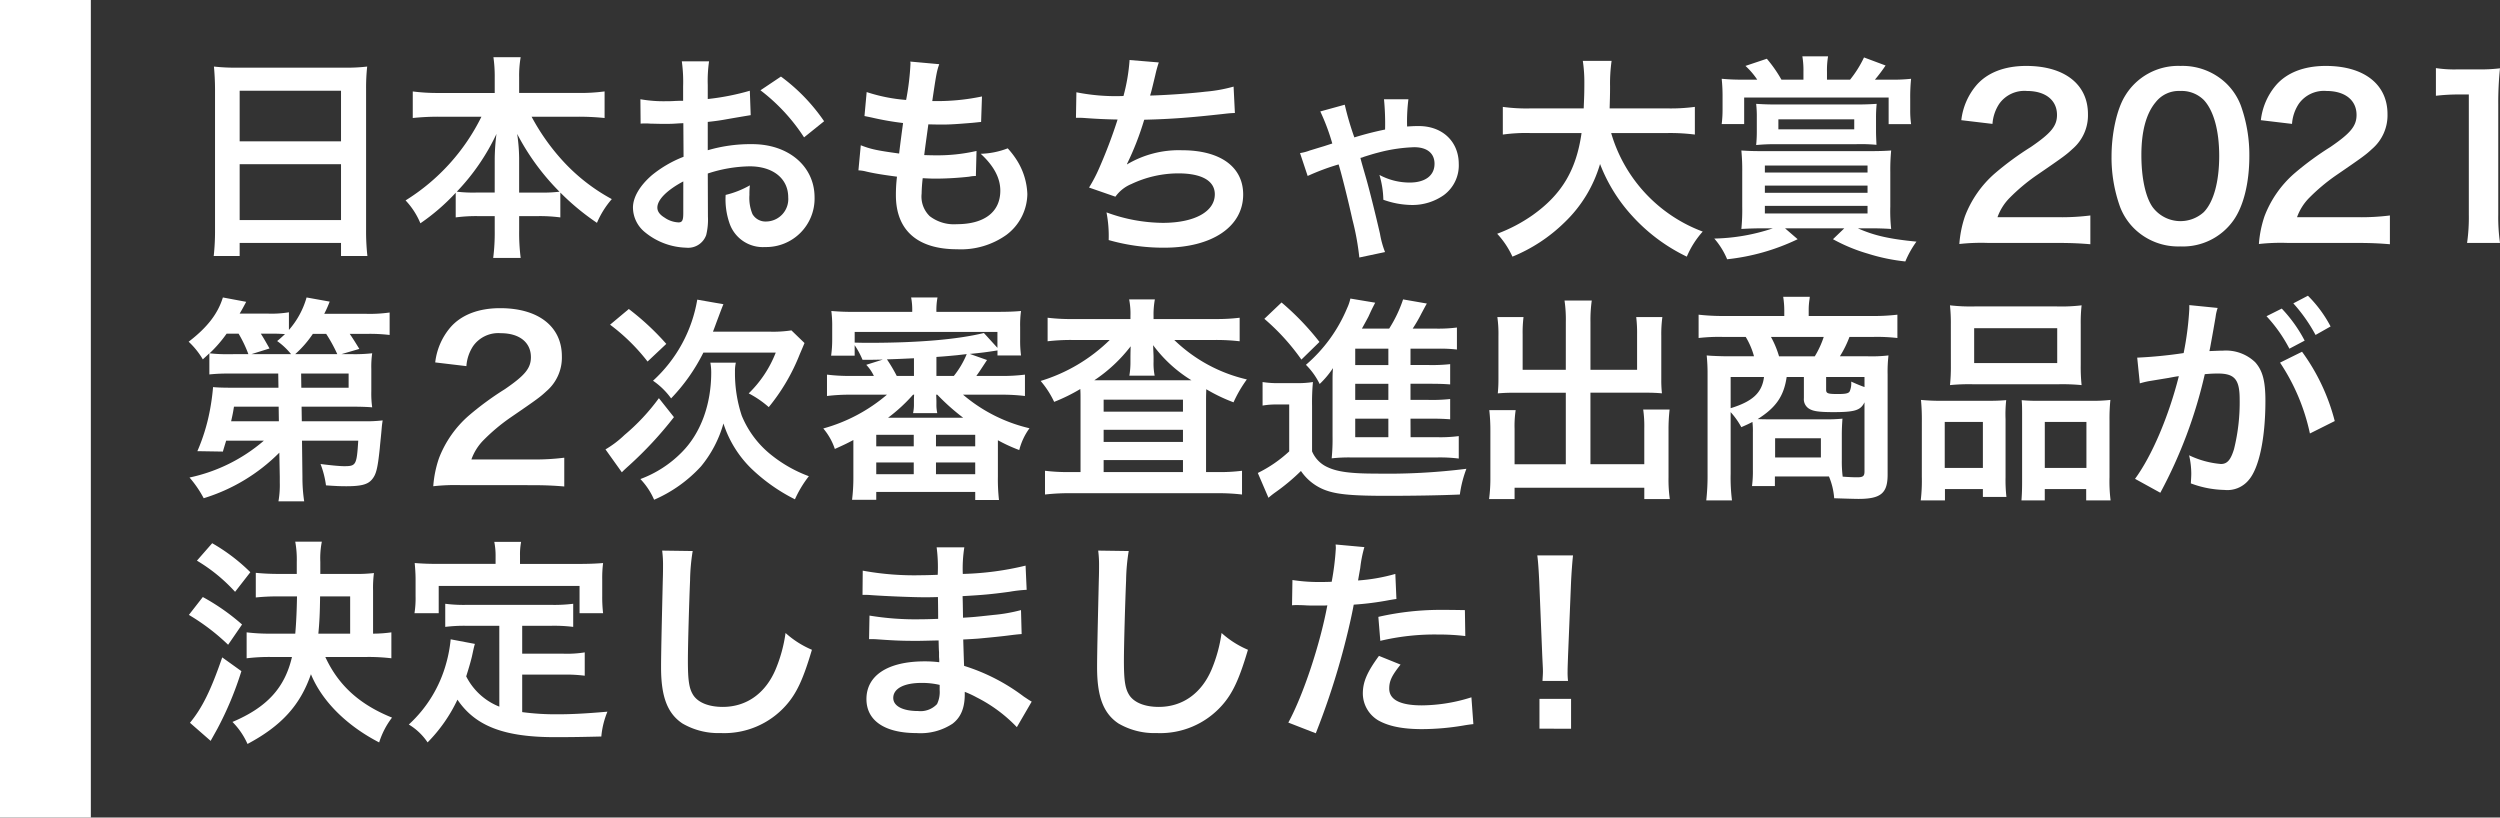 <svg xmlns="http://www.w3.org/2000/svg" width="412.821" height="135" viewBox="0 0 412.821 135">
  <rect x="0" y="0" width="412.821" height="135" fill="#333333" stroke="none"/>
  <defs>
    <style>
      .cls-1 {
        fill: #fff;
      }
    </style>
  </defs>
  <g id="レイヤー_2" data-name="レイヤー 2">
    <g id="object">
      <g>
        <g>
          <path class="cls-1" d="M35.507,14.843c0-1.4-.072-2.664-.18-3.852a31.584,31.584,0,0,0,4,.18H56.744a28.8,28.8,0,0,0,3.888-.18,32.528,32.528,0,0,0-.18,3.672V37.916a36.679,36.679,0,0,0,.215,4.355H56.312v-2.16H39.574v2.16H35.291a37.742,37.742,0,0,0,.216-4.355Zm4.067,8.5H56.312V14.986H39.574Zm0,12.994H56.312V27.117H39.574Z"/>
          <path class="cls-1" d="M72.443,19.271a41.112,41.112,0,0,0-4.284.215V15.1a31.347,31.347,0,0,0,4.284.252h9.25V12.791a22.4,22.4,0,0,0-.215-3.348h4.5a17.973,17.973,0,0,0-.252,3.312v2.592H95.48a29.683,29.683,0,0,0,4.355-.252v4.391a42.52,42.52,0,0,0-4.355-.215h-7.7a35.705,35.705,0,0,0,5.4,7.558,30.839,30.839,0,0,0,7.847,6.048A14.684,14.684,0,0,0,98.575,36.8a40.178,40.178,0,0,1-6.047-5v4.1a26.129,26.129,0,0,0-3.6-.215h-3.2v2.447a32.54,32.54,0,0,0,.252,4.464H81.441a33.086,33.086,0,0,0,.252-4.464V35.685H78.85a25.77,25.77,0,0,0-3.6.215V31.833a34.408,34.408,0,0,1-5.831,5.039,12.4,12.4,0,0,0-2.448-3.779A33.854,33.854,0,0,0,79.5,19.271Zm9.25,6.875a35.467,35.467,0,0,1,.288-4.032,35.664,35.664,0,0,1-6.551,9.538,22.6,22.6,0,0,0,3.2.145h3.059ZM89.217,31.8a22.31,22.31,0,0,0,3.167-.145A38.977,38.977,0,0,1,85.4,22.114a29.078,29.078,0,0,1,.324,4V31.8Z"/>
          <path class="cls-1" d="M116.9,35.756a10.707,10.707,0,0,1-.288,3.059A3.163,3.163,0,0,1,113.3,40.9a11.21,11.21,0,0,1-6.8-2.555,5.288,5.288,0,0,1-1.98-4.068c0-1.691,1.116-3.6,3.1-5.327a19.242,19.242,0,0,1,5.255-3.059l-.036-5.543c-.288,0-.288,0-1.476.071-.54.036-1.044.036-1.943.036-.54,0-1.548-.036-1.98-.036-.468-.036-.792-.036-.9-.036a6.749,6.749,0,0,0-.756.036l-.036-4.031a22.157,22.157,0,0,0,4.356.324c.359,0,.755,0,1.259-.036.864-.036,1.044-.036,1.44-.036V14.267a24.666,24.666,0,0,0-.216-4.14h4.5a22.1,22.1,0,0,0-.216,3.924v2.3a40.061,40.061,0,0,0,6.947-1.368l.144,4.033c-.648.107-1.332.215-3.816.647-1.187.216-1.908.324-3.275.468v4.679a24.983,24.983,0,0,1,7.342-1.007c6.012,0,10.295,3.672,10.295,8.783a8,8,0,0,1-8.17,8.207,5.812,5.812,0,0,1-5.9-4,12.024,12.024,0,0,1-.612-4.608,15.153,15.153,0,0,0,4-1.584,12.5,12.5,0,0,0-.072,1.584,6.934,6.934,0,0,0,.5,3.168,2.488,2.488,0,0,0,2.267,1.224,3.7,3.7,0,0,0,3.636-4c0-3.1-2.52-5.111-6.371-5.111a23.028,23.028,0,0,0-6.911,1.187Zm-4.068-5.8c-2.7,1.439-4.283,3.023-4.283,4.319,0,.613.36,1.153,1.188,1.657a4.33,4.33,0,0,0,2.3.792c.612,0,.792-.325.792-1.513Zm19.942-7.272a30.765,30.765,0,0,0-7.2-7.774l3.383-2.268a30.525,30.525,0,0,1,7.127,7.379Z"/>
          <path class="cls-1" d="M142.139,23.985c1.656.649,2.664.865,6.335,1.369.144-1.3.468-3.708.648-5.04a47.2,47.2,0,0,1-5.147-.9c-.5-.107-.684-.143-1.224-.252l.36-3.959a27.406,27.406,0,0,0,6.515,1.3,42.357,42.357,0,0,0,.72-5.976,1.5,1.5,0,0,0-.036-.36l4.787.433c-.4,1.115-.5,1.655-1.152,6.083a35.8,35.8,0,0,0,8.207-.756l-.144,4.211c-.467.036-.648.072-1.439.144-2.592.216-3.744.288-5.04.288-.36,0-.684,0-2.232-.036-.36,2.628-.467,3.348-.683,5.075,1.079.037,1.367.037,1.763.037a28.766,28.766,0,0,0,6.875-.72l-.107,4.139a4.627,4.627,0,0,0-1.08.108,52.428,52.428,0,0,1-5.4.324c-.577,0-.9,0-2.3-.072a25.53,25.53,0,0,0-.18,2.556,4.5,4.5,0,0,0,1.332,3.708,6.552,6.552,0,0,0,4.463,1.331c4.571,0,7.2-2.016,7.2-5.543,0-2.088-1.08-4.1-3.239-6.083a13.3,13.3,0,0,0,4.463-.9,13.835,13.835,0,0,1,1.692,2.268,11.2,11.2,0,0,1,1.548,5.292,8.565,8.565,0,0,1-3.456,6.731,12.937,12.937,0,0,1-8.135,2.375c-6.551,0-10.115-3.132-10.115-8.926a24.587,24.587,0,0,1,.18-3.06c-2.159-.288-3.563-.5-5-.828a6.1,6.1,0,0,0-1.368-.216Z"/>
          <path class="cls-1" d="M177.743,15.238a33.04,33.04,0,0,0,7.775.613,30.886,30.886,0,0,0,1.008-5.94l4.823.4a19.962,19.962,0,0,0-.576,2.088c-.648,2.7-.648,2.7-.863,3.382,2.735-.071,6.8-.359,9.178-.647A24.559,24.559,0,0,0,203.7,14.3l.216,4.355c-.828.036-1.152.072-2.088.18-5.22.576-8.387.828-12.887.936a47.759,47.759,0,0,1-2.843,7.307v.072a16.74,16.74,0,0,1,9.071-2.34c6.335,0,10.115,2.736,10.115,7.308,0,5.327-5.148,8.782-13.031,8.782a32.88,32.88,0,0,1-9.179-1.259,20.49,20.49,0,0,0-.36-4.572A27.367,27.367,0,0,0,192,36.8c5.22,0,8.6-1.836,8.6-4.715,0-2.232-2.16-3.456-6.047-3.456a18.2,18.2,0,0,0-7.739,1.764,6.111,6.111,0,0,0-2.628,2.087l-4.355-1.511a24.27,24.27,0,0,0,1.691-3.24,81.506,81.506,0,0,0,3.024-7.991c-1.908-.036-3.527-.108-5.435-.252-.5-.036-.864-.036-1.152-.036h-.288Z"/>
          <path class="cls-1" d="M222.058,17.29a48.2,48.2,0,0,0,1.584,5.4,52.037,52.037,0,0,1,5.075-1.3,41.941,41.941,0,0,0-.18-5h4.032a29.043,29.043,0,0,0-.216,4.5c1.116-.072,1.332-.072,1.943-.072,3.888,0,6.588,2.556,6.588,6.263a6.092,6.092,0,0,1-2.484,5.148,9.012,9.012,0,0,1-5.255,1.62,14.277,14.277,0,0,1-4.716-.865,15.207,15.207,0,0,0-.648-4.1,10.5,10.5,0,0,0,5,1.26c2.555,0,4.1-1.152,4.1-3.1,0-1.728-1.224-2.735-3.347-2.735a26.071,26.071,0,0,0-5.724.828c-.828.216-.863.216-2.591.756a2.212,2.212,0,0,1-.576.179c.18.72.18.72,1.008,3.6.575,2.052,1.548,5.975,2.231,8.963a14.888,14.888,0,0,0,.828,2.987l-4.247.9a42.878,42.878,0,0,0-1.152-6.3c-.612-2.809-1.8-7.6-2.268-9.072a38.088,38.088,0,0,0-5.111,1.908l-1.26-3.78a7.767,7.767,0,0,0,1.62-.431c.144-.037.935-.288,2.015-.613.252-.071.252-.071,1.692-.54a35,35,0,0,0-1.98-5.291Z"/>
          <path class="cls-1" d="M266.049,21.97a24.75,24.75,0,0,0,15.118,16.27,14.808,14.808,0,0,0-2.627,4.139,29.232,29.232,0,0,1-8.892-6.587,27.019,27.019,0,0,1-5.435-8.711,21.76,21.76,0,0,1-5.867,9.648,26.676,26.676,0,0,1-8.6,5.65,14.143,14.143,0,0,0-2.52-3.779,25.838,25.838,0,0,0,5.832-3.06c4.823-3.419,7.235-7.451,8.1-13.57h-8.5a27.358,27.358,0,0,0-4.5.252V17.65a28.452,28.452,0,0,0,4.536.252h8.819c.071-1.8.108-2.376.108-4.247a24.039,24.039,0,0,0-.252-3.6h4.751a26.792,26.792,0,0,0-.252,4.211c0,1.476-.036,2.3-.072,3.635h9.539a29.963,29.963,0,0,0,4.535-.252v4.572a32.022,32.022,0,0,0-4.5-.252Z"/>
          <path class="cls-1" d="M291.4,37.7c-1.584,0-2.592.036-3.852.108a32.285,32.285,0,0,0,.144-3.707V28.413a33.575,33.575,0,0,0-.144-3.563c1.08.072,1.764.108,4,.108h16.738c2.052,0,2.952-.036,4-.108a33,33,0,0,0-.143,3.563V34.1a27.294,27.294,0,0,0,.143,3.707c-1.115-.072-2.159-.108-3.527-.108h-1.98c2.664,1.188,5.184,1.764,9.683,2.2a16,16,0,0,0-1.836,3.275,31.423,31.423,0,0,1-6.227-1.3,28.006,28.006,0,0,1-5.723-2.375l1.872-1.8h-9.791l2.088,1.8A35.532,35.532,0,0,1,285.2,42.812a12.476,12.476,0,0,0-2.123-3.42,32.2,32.2,0,0,0,9.682-1.692ZM297.8,11.855a13.987,13.987,0,0,0-.18-2.555h4.247a13.749,13.749,0,0,0-.18,2.555v1.3H305.5a18.049,18.049,0,0,0,2.3-3.672l3.564,1.333a25.415,25.415,0,0,1-1.764,2.339h2.484a28.9,28.9,0,0,0,3.491-.144,30.049,30.049,0,0,0-.144,3.275v1.872a16.007,16.007,0,0,0,.144,2.34h-3.707V16.1H288.011v4.391H284.3a19.344,19.344,0,0,0,.144-2.447V16.066a27.69,27.69,0,0,0-.144-3.059,34.053,34.053,0,0,0,3.672.144h2.195a12.329,12.329,0,0,0-1.943-2.268L291.754,9.7a21.794,21.794,0,0,1,2.412,3.456H297.8Zm11.986,9.719c0,.864.036,1.44.072,2.34a27.439,27.439,0,0,0-3.276-.108H293.266c-1.188,0-2.088.036-3.275.143a21.774,21.774,0,0,0,.108-2.3V19.414a18.039,18.039,0,0,0-.108-2.268c1.115.073,2.051.109,3.491.109H306.4c1.4,0,2.448-.036,3.492-.109a22.525,22.525,0,0,0-.108,2.3ZM291.43,28.485h16.954V27.333H291.43Zm0,3.348h16.954V30.645H291.43Zm0,3.419h16.954v-1.26H291.43Zm2.232-15.55v1.656h12.526V19.7Z"/>
          <path class="cls-1" d="M328.187,40.111a32.964,32.964,0,0,0-4.644.181,18.376,18.376,0,0,1,.936-4.607,17.767,17.767,0,0,1,4.932-7.056,49.677,49.677,0,0,1,5.939-4.356c3.312-2.267,4.319-3.455,4.319-5.291,0-2.448-1.907-3.96-4.967-3.96a5.089,5.089,0,0,0-4.572,2.124,6.861,6.861,0,0,0-1.115,3.312l-5.148-.612a10.8,10.8,0,0,1,2.484-5.759c1.8-2.088,4.644-3.2,8.243-3.2,6.3,0,10.187,3.024,10.187,7.955a7.309,7.309,0,0,1-2.556,5.76c-1.008.935-1.368,1.223-6.047,4.427a31.346,31.346,0,0,0-4.283,3.6,8.642,8.642,0,0,0-2.052,3.239h10.078a37.825,37.825,0,0,0,5.256-.288v4.751c-1.692-.143-3.132-.216-5.436-.216Z"/>
          <path class="cls-1" d="M352.451,37.771a10.07,10.07,0,0,1-2.376-3.634,24.093,24.093,0,0,1-1.4-8.28c0-3.815.864-7.775,2.2-9.97a10.235,10.235,0,0,1,9.179-5,10.46,10.46,0,0,1,7.6,2.916,10.086,10.086,0,0,1,2.376,3.636,24.2,24.2,0,0,1,1.4,8.35c0,4.428-.971,8.316-2.663,10.655a10.218,10.218,0,0,1-8.747,4.248A10.364,10.364,0,0,1,352.451,37.771ZM363.933,35c1.62-1.691,2.52-5.039,2.52-9.251,0-4.175-.9-7.45-2.52-9.215a5.206,5.206,0,0,0-3.923-1.512,4.841,4.841,0,0,0-4.031,1.836c-1.584,1.872-2.376,4.824-2.376,8.747,0,3.78.684,6.912,1.835,8.568a5.728,5.728,0,0,0,8.5.827Z"/>
          <path class="cls-1" d="M377.65,40.111a32.947,32.947,0,0,0-4.643.181,18.376,18.376,0,0,1,.936-4.607,17.765,17.765,0,0,1,4.931-7.056,49.856,49.856,0,0,1,5.939-4.356c3.312-2.267,4.32-3.455,4.32-5.291,0-2.448-1.908-3.96-4.967-3.96a5.089,5.089,0,0,0-4.572,2.124,6.85,6.85,0,0,0-1.116,3.312l-5.147-.612a10.791,10.791,0,0,1,2.483-5.759c1.8-2.088,4.644-3.2,8.243-3.2,6.3,0,10.187,3.024,10.187,7.955a7.309,7.309,0,0,1-2.556,5.76c-1.007.935-1.367,1.223-6.047,4.427a31.407,31.407,0,0,0-4.283,3.6,8.667,8.667,0,0,0-2.052,3.239h10.079a37.819,37.819,0,0,0,5.255-.288v4.751c-1.692-.143-3.132-.216-5.435-.216Z"/>
          <path class="cls-1" d="M407.385,40.111a29.733,29.733,0,0,0,.288-4.678V15.6h-1.727a32.238,32.238,0,0,0-3.708.215V11.243a20.006,20.006,0,0,0,3.6.216h3.311a26.181,26.181,0,0,0,3.672-.18,54.244,54.244,0,0,0-.288,5.94V35.433a30.15,30.15,0,0,0,.288,4.678Z"/>
          <path class="cls-1" d="M46.125,74.748a29.98,29.98,0,0,1-12.49,7.523,18.036,18.036,0,0,0-2.34-3.419A27.569,27.569,0,0,0,43.57,72.769H37.343c-.18.612-.288.935-.54,1.8L32.591,74.5a31.432,31.432,0,0,0,2.052-6.659,37.254,37.254,0,0,0,.54-3.923c.648.071,1.656.107,3.42.107h7.378l-.036-2.339H37.882a28.669,28.669,0,0,0-3.311.144V58.334c-.4.4-.576.54-1.08,1.008a12.974,12.974,0,0,0-2.34-2.915c3.06-2.34,4.824-4.608,5.652-7.308l3.851.721c-.5.935-.648,1.223-1.08,1.943h4.608a17.365,17.365,0,0,0,3.527-.216v2.915a13.888,13.888,0,0,0,2.916-5.363l3.815.685a18.107,18.107,0,0,1-.9,2.015H60.38a23.423,23.423,0,0,0,3.959-.215v3.707a28.187,28.187,0,0,0-3.779-.18H57.752c.684,1.008,1.008,1.548,1.584,2.483l-2.952.865h1.728a25.164,25.164,0,0,0,3.347-.145,15.784,15.784,0,0,0-.144,2.592v3.708a16.574,16.574,0,0,0,.144,2.628c-.9-.073-1.907-.109-3.347-.109H49.8l.036,2.412H60.092a24.05,24.05,0,0,0,3.095-.144c-.072.5-.107.72-.144,1.116-.107,1.367-.251,2.52-.324,3.419-.36,3.492-.612,4.428-1.331,5.256-.684.792-1.764,1.08-4.212,1.08-1.08,0-1.8-.036-3.347-.145a15.41,15.41,0,0,0-.9-3.527c1.367.18,3.095.36,3.887.36,1.98,0,2.088-.18,2.34-4.211H49.869l.072,6.011a26.133,26.133,0,0,0,.288,4H45.981A15.534,15.534,0,0,0,46.2,79.68v-.936ZM41.014,58.479A20.527,20.527,0,0,0,39.4,55.1h-1.98a21.514,21.514,0,0,1-2.808,3.239,23.948,23.948,0,0,0,3.275.145Zm5,8.674h-7.38c-.143.9-.18,1.117-.468,2.412h7.884Zm2.051-8.674a11.306,11.306,0,0,0-2.3-2.161c.611-.5.792-.683,1.3-1.151-.577-.036-1.26-.072-2.017-.072H43.066c.432.683.648,1.044,1.44,2.447l-2.988.937Zm7.631,0a24.738,24.738,0,0,0-1.835-3.348h-2.2a17.556,17.556,0,0,1-2.916,3.348Zm-5.939,5.542h7.811V61.682H49.725Z"/>
          <path class="cls-1" d="M76.187,80.111a32.964,32.964,0,0,0-4.644.181,18.376,18.376,0,0,1,.936-4.607,17.767,17.767,0,0,1,4.932-7.056,49.677,49.677,0,0,1,5.939-4.356c3.312-2.267,4.319-3.455,4.319-5.291,0-2.448-1.907-3.96-4.967-3.96a5.089,5.089,0,0,0-4.572,2.124,6.861,6.861,0,0,0-1.115,3.312l-5.148-.612a10.8,10.8,0,0,1,2.484-5.759c1.8-2.088,4.644-3.2,8.243-3.2,6.3,0,10.187,3.024,10.187,7.955a7.309,7.309,0,0,1-2.556,5.76c-1.008.935-1.368,1.223-6.047,4.427a31.346,31.346,0,0,0-4.283,3.6,8.642,8.642,0,0,0-2.052,3.239H87.921a37.825,37.825,0,0,0,5.256-.288v4.751c-1.692-.143-3.132-.216-5.436-.216Z"/>
          <path class="cls-1" d="M111.286,68.881a62.014,62.014,0,0,1-7.415,7.991c-.72.648-.864.792-1.188,1.116l-2.7-3.78a16.757,16.757,0,0,0,3.132-2.375,34.149,34.149,0,0,0,5.687-6.084Zm-7.451-17.854a42.881,42.881,0,0,1,6.191,5.759L106.931,59.7a32.045,32.045,0,0,0-6.192-6.083Zm17.674,8.855a6.543,6.543,0,0,0-.144,1.512,22.333,22.333,0,0,0,1.115,7.235,16.086,16.086,0,0,0,5.04,6.623,22.159,22.159,0,0,0,6.047,3.384,18.274,18.274,0,0,0-2.3,3.815,29.356,29.356,0,0,1-7.236-5.111,18.178,18.178,0,0,1-4.571-7.415,19.337,19.337,0,0,1-3.707,7.091,22.754,22.754,0,0,1-7.74,5.507,11.716,11.716,0,0,0-2.267-3.419,18.682,18.682,0,0,0,6.875-4.463c3.095-3.132,4.823-7.848,4.823-13.139a8.988,8.988,0,0,0-.144-1.62Zm5.687-5.111a20.03,20.03,0,0,0,3.491-.216l2.16,2.088c-.252.612-.36.864-.792,1.872a32.492,32.492,0,0,1-5.111,8.711,16.578,16.578,0,0,0-3.312-2.268,18.985,18.985,0,0,0,4.464-6.731h-11.95a30.411,30.411,0,0,1-5.328,7.558,12.106,12.106,0,0,0-2.987-2.915,23.359,23.359,0,0,0,7.307-13.391l4.319.756c-.288.684-.36.9-1.08,2.808-.216.576-.36,1.008-.648,1.728Z"/>
          <path class="cls-1" d="M140.483,65.174a30.774,30.774,0,0,0-3.924.216V61.862a30.171,30.171,0,0,0,3.924.216H144.3a6.8,6.8,0,0,0-1.259-1.836l2.735-.864c-1.836.036-1.836.036-3.347.036a13.4,13.4,0,0,0-1.3-2.411V58.73h-3.888a19.139,19.139,0,0,0,.18-2.7V54.015a18.779,18.779,0,0,0-.144-2.663,39.135,39.135,0,0,0,3.96.143h9.395a10.788,10.788,0,0,0-.18-2.376h4.355a11.6,11.6,0,0,0-.18,2.376H164.6c1.728,0,2.879-.036,4-.143a16.934,16.934,0,0,0-.144,2.663V56.03a18.8,18.8,0,0,0,.144,2.664h-3.887v-.828c-1.836.288-2.7.4-4.572.576l2.844,1.008c-1.224,1.872-1.3,1.98-1.764,2.628h4.068a29.6,29.6,0,0,0,3.959-.216V65.39a31.361,31.361,0,0,0-3.959-.216h-6.263A26.023,26.023,0,0,0,170,70.717a10.443,10.443,0,0,0-1.692,3.6,26.384,26.384,0,0,1-3.527-1.62v6.012a30.4,30.4,0,0,0,.18,3.852h-3.924V81.228H144.694v1.3H140.7a30.553,30.553,0,0,0,.216-3.851V72.66c-1.08.576-1.62.828-3.06,1.477a10.223,10.223,0,0,0-1.908-3.384,27.388,27.388,0,0,0,10.511-5.579Zm.648-8.6c1.368.036,1.583.036,2.3.036,8.134,0,14.578-.54,19.041-1.62l2.232,2.449V54.807H141.131ZM144.694,73.7h6.192V71.8h-6.192Zm0,4.608h6.192V76.368h-6.192Zm6.227-19.15c-1.547.072-3.059.145-4.463.18a26.025,26.025,0,0,1,1.62,2.736h2.843Zm-.144,6.012a27.288,27.288,0,0,1-4.139,3.815h12.419a35.426,35.426,0,0,1-4.284-3.815h-.18c0,.252.036.792.036,1.079v.5a6.413,6.413,0,0,0,.144,1.476h-4a6.679,6.679,0,0,0,.144-1.511v-.5c0-.217,0-.721.037-1.044Zm3.78,8.53h6.479V71.8h-6.479Zm0,4.608h6.479V76.368h-6.479Zm.072-16.234h2.88a14.6,14.6,0,0,0,2.123-3.6c-.683.072-1.259.143-1.583.179-1.908.18-1.908.18-3.42.288Z"/>
          <path class="cls-1" d="M186.669,52.215a12.367,12.367,0,0,0-.215-2.772H190.7a13.891,13.891,0,0,0-.216,2.772v.468h10.151a31.389,31.389,0,0,0,4.067-.216v3.887a34.057,34.057,0,0,0-4.067-.215h-6.731a25.451,25.451,0,0,0,11.986,6.515,21.182,21.182,0,0,0-2.2,3.78,27.849,27.849,0,0,1-4.5-2.161c-.036,1.189-.036,1.189-.036,2.268V77.952h1.98a28.506,28.506,0,0,0,3.959-.216v3.923a33.512,33.512,0,0,0-4.247-.216H176.843a34.553,34.553,0,0,0-4.284.216V77.736a30.432,30.432,0,0,0,4.032.216h1.836V66.218c0-1.044,0-1.26-.036-1.981a29.469,29.469,0,0,1-4.32,2.124,15.148,15.148,0,0,0-2.232-3.455,27.861,27.861,0,0,0,11.411-6.767h-6.227a33.019,33.019,0,0,0-4.032.215V52.467a32.658,32.658,0,0,0,4.32.216h9.358Zm0,6.731s0-.612.037-1.763a25.159,25.159,0,0,1-6.012,5.615h16.055a22.435,22.435,0,0,1-6.336-5.8c.036,1.044.072,1.691.072,1.943v.792a10.471,10.471,0,0,0,.18,2.3H186.49a13.138,13.138,0,0,0,.179-2.34Zm-4.427,9.035h13.1V66h-13.1Zm0,5h13.1V70.969h-13.1Zm0,4.968h13.1v-1.98h-13.1Z"/>
          <path class="cls-1" d="M208.487,63.086a16.194,16.194,0,0,0,2.88.18h2.7a15.954,15.954,0,0,0,2.736-.18,36.272,36.272,0,0,0-.144,3.924v7.522a4.984,4.984,0,0,0,2.592,2.628c1.62.756,3.815,1.044,7.919,1.044a104.965,104.965,0,0,0,14.974-.792,18.881,18.881,0,0,0-1.08,4.247c-3.2.145-7.883.216-12.13.216-5.364,0-7.847-.216-9.647-.791a8.424,8.424,0,0,1-4.463-3.313,33.424,33.424,0,0,1-4.176,3.493,13.47,13.47,0,0,0-1.188.935L207.7,78.1a21.519,21.519,0,0,0,5.184-3.564V66.793H210.9a12.56,12.56,0,0,0-2.412.181Zm3.132-13.139a43.722,43.722,0,0,1,6.263,6.516L214.9,59.378a36.339,36.339,0,0,0-6.12-6.731Zm21.309,22.245h4.32a23.12,23.12,0,0,0,3.635-.179V75.72a24.753,24.753,0,0,0-3.6-.18H223.173a25.876,25.876,0,0,0-3.275.145,32.1,32.1,0,0,0,.144-3.636V62.906c0-.757,0-1.26.072-2.124a14.931,14.931,0,0,1-2.2,2.628,11.734,11.734,0,0,0-2.268-3.168,24.984,24.984,0,0,0,6.8-9.359,7.475,7.475,0,0,0,.54-1.583l4.1.683c-.576,1.117-.576,1.117-1.116,2.3-.036.072-.4.756-1.08,1.98h4.5a21.7,21.7,0,0,0,2.3-4.824l3.923.684c-.252.433-.36.648-.864,1.584a24.211,24.211,0,0,1-1.476,2.556h3.744a24.355,24.355,0,0,0,3.563-.18v3.636a23.577,23.577,0,0,0-3.059-.145h-4.608v2.7h2.916a27.515,27.515,0,0,0,3.635-.144v3.347c-1.007-.071-1.655-.107-3.635-.107h-2.916v2.663h2.916a27.752,27.752,0,0,0,3.635-.143v3.347c-1.007-.072-1.655-.108-3.635-.108h-2.916Zm-3.671-14.614h-5.471v2.7h5.471Zm0,5.8h-5.471v2.663h5.471Zm-5.471,5.759v3.059h5.471V69.133Z"/>
          <path class="cls-1" d="M258.562,53.188a21.628,21.628,0,0,0-.216-3.565h4.5a23.174,23.174,0,0,0-.216,3.565V61.07h7.7V55.2a21.626,21.626,0,0,0-.144-2.844h4.319a20.829,20.829,0,0,0-.179,3.131v7.164a19.724,19.724,0,0,0,.108,2.3c-.792-.072-1.656-.108-2.52-.108h-9.287V76.656h8.891V70.681a19.158,19.158,0,0,0-.18-3.06H275.7a28.812,28.812,0,0,0-.179,3.42v7.774a22.747,22.747,0,0,0,.215,3.6H271.52V80.544H250.1v1.871h-4.212a26.1,26.1,0,0,0,.216-3.6v-7.63a29.921,29.921,0,0,0-.18-3.456h4.356a17.788,17.788,0,0,0-.18,3.1v5.831h8.459V64.85h-8.639c-.972,0-1.728.036-2.592.108.072-.792.108-1.477.108-2.3V55.526a20.039,20.039,0,0,0-.18-3.167h4.32a21.007,21.007,0,0,0-.144,2.879V61.07h7.127Z"/>
          <path class="cls-1" d="M289.45,71.4a12.746,12.746,0,0,0-.072-1.727c-.612.324-.936.468-1.836.864a12.553,12.553,0,0,0-1.763-2.484V78.24A29.974,29.974,0,0,0,286,82.631h-4.248a36.882,36.882,0,0,0,.216-4.356V61.79a29.246,29.246,0,0,0-.144-3.1c.576.073,2.412.144,3.564.144h4.247a12.433,12.433,0,0,0-1.368-3.2h-3.779a29.953,29.953,0,0,0-4,.179V51.963a36.648,36.648,0,0,0,4.248.216h9.9v-.936a14.725,14.725,0,0,0-.18-2.231h4.391l-.036.359a11.232,11.232,0,0,0-.144,1.872v.936h10.4a33.7,33.7,0,0,0,4.247-.216v3.851a29.608,29.608,0,0,0-4-.179H305.4a17.454,17.454,0,0,1-1.584,3.2h4.644a23.963,23.963,0,0,0,3.383-.144,23.01,23.01,0,0,0-.144,3.1V78.384c0,3.059-1.115,4-4.823,4q-.648,0-4-.108a11.443,11.443,0,0,0-.863-3.6h-8.927v1.584h-3.78a18.4,18.4,0,0,0,.144-2.7Zm-3.671-9.142v5.147c3.635-1.116,5.183-2.555,5.507-5.147Zm9.25,0c-.467,3.168-1.763,5.039-4.787,6.947,1.044.036,1.26.036,2.088.036h8.927a26.634,26.634,0,0,0,2.987-.108c-.072.936-.108,1.8-.108,2.628v4.247a20.025,20.025,0,0,0,.144,2.7q1.458.108,2.376.107c.972,0,1.224-.179,1.224-.971V66.434c-.648,1.332-1.584,1.619-5.148,1.619-2.339,0-3.311-.144-3.959-.539a1.83,1.83,0,0,1-.9-1.765V62.258Zm4.644-3.42a15.179,15.179,0,0,0,1.476-3.2h-8.711a15.567,15.567,0,0,1,1.332,3.2Zm-6.551,16.7h7.559V72.373h-7.559ZM307.88,62.258h-6.335v2.088c0,.612.252.719,1.943.719,1.261,0,1.764-.107,1.944-.431a3.305,3.305,0,0,0,.252-1.62c.972.431,1.476.648,2.2.9Z"/>
          <path class="cls-1" d="M317.351,69.493a33.611,33.611,0,0,0-.144-3.456,32.281,32.281,0,0,0,3.492.145h7.883c1.043,0,1.835-.036,2.7-.109a21.09,21.09,0,0,0-.108,3.132v9.61a24.769,24.769,0,0,0,.144,3.241H327.43v-1.3h-6.263v1.871h-4a27.052,27.052,0,0,0,.18-3.887Zm3.78,7.775h6.3V69.673h-6.3Zm1.008-23.649a27.484,27.484,0,0,0-.144-3.2,29.429,29.429,0,0,0,4.067.181h13.57a28.148,28.148,0,0,0,4.1-.181,25.673,25.673,0,0,0-.144,3.168v6.659a28.557,28.557,0,0,0,.144,3.348,32.724,32.724,0,0,0-3.744-.145H325.738A32.7,32.7,0,0,0,322,63.59a29.9,29.9,0,0,0,.144-3.312Zm3.851,6.335h13.715V54.2H325.99Zm19.294,6.228a24.969,24.969,0,0,0,3.2-.145,31.028,31.028,0,0,0-.144,3.456V78.78a25.3,25.3,0,0,0,.18,3.851h-4.031V80.76h-6.839v1.871H333.8c.072-1.008.108-1.728.108-3.2v-10.4c0-1.62,0-2.2-.072-2.952.828.073,1.584.109,2.664.109Zm-7.631,11.086h6.875V69.673h-6.875Z"/>
          <path class="cls-1" d="M365.842,52.431c-.18,1.044-.432,2.52-.792,4.464-.108.612-.108.612-.216,1.08,1.08-.037,1.583-.073,2.231-.073a6.974,6.974,0,0,1,5.328,1.909c1.224,1.367,1.691,3.095,1.691,6.371,0,6.191-1.043,11.122-2.771,13.1a4.559,4.559,0,0,1-4,1.619,16.689,16.689,0,0,1-5.543-1.08c.036-.683.072-1.223.072-1.583a13.508,13.508,0,0,0-.36-3.059,15.087,15.087,0,0,0,5.256,1.439c1.044,0,1.619-.683,2.159-2.447a31.985,31.985,0,0,0,.936-8.207c0-3.312-.828-4.284-3.6-4.284-.756,0-1.332.036-2.16.108a77.305,77.305,0,0,1-7.343,19.581l-4.176-2.3c2.772-3.779,5.544-10.258,7.235-16.953-.54.072-.54.072-1.691.288l-3.276.539a15.056,15.056,0,0,0-1.476.361l-.432-4.247a74.2,74.2,0,0,0,7.667-.756,50.639,50.639,0,0,0,.936-7.272v-.648l4.68.469a8.4,8.4,0,0,0-.288,1.115Zm10.942-1.476a23.33,23.33,0,0,1,3.78,5.292l-2.52,1.331a24.311,24.311,0,0,0-3.779-5.363Zm3.348,7.127a33.484,33.484,0,0,1,5.4,11.447l-4.1,2.052a33.667,33.667,0,0,0-4.932-11.7Zm2.232-2.771a26.517,26.517,0,0,0-3.672-5.219l2.412-1.26a20.791,20.791,0,0,1,3.743,5.075Z"/>
          <path class="cls-1" d="M33.491,98.586a35.408,35.408,0,0,1,6.479,4.536l-2.3,3.348a35.052,35.052,0,0,0-6.48-4.932Zm6.371,12.239a55.043,55.043,0,0,1-3.959,9.5c-.252.469-1.008,1.8-1.116,2.017l-3.42-2.989c2.016-2.447,3.456-5.363,5.328-10.8ZM35.039,89.7a30.413,30.413,0,0,1,6.3,4.787l-2.52,3.241a27.515,27.515,0,0,0-6.3-5.148Zm18.682,18.79c2.159,4.679,5.651,7.847,11.014,10.007a13.176,13.176,0,0,0-2.124,4.1c-5.363-2.773-9.43-6.8-11.266-11.267-1.764,5.111-4.86,8.53-10.475,11.519a12.116,12.116,0,0,0-2.484-3.636c5.688-2.412,8.639-5.615,9.827-10.727H44.758a30.812,30.812,0,0,0-4.032.216v-4.283a31.376,31.376,0,0,0,4,.216h4.031c.18-2.052.252-4.14.288-6.155H46.054a35.908,35.908,0,0,0-3.816.179V94.591c1.116.108,2.3.18,3.816.18h2.951V92.827a16.577,16.577,0,0,0-.252-3.384h4.392a14.181,14.181,0,0,0-.252,3.348v1.98H58.4a25.069,25.069,0,0,0,3.348-.144,19.243,19.243,0,0,0-.144,2.88v7.127a21.728,21.728,0,0,0,3.023-.216V108.7a31.769,31.769,0,0,0-3.995-.216Zm4.1-3.851V98.479H52.856c-.035,2.879-.107,4.283-.287,6.155Z"/>
          <path class="cls-1" d="M82.449,103.338H77.158a25.628,25.628,0,0,0-3.636.18V99.7a24.127,24.127,0,0,0,3.636.18H90.944a25.2,25.2,0,0,0,3.708-.18v3.816a25.809,25.809,0,0,0-3.708-.18H86.229v4.607h6.8a18.466,18.466,0,0,0,3.528-.216v3.852a24.283,24.283,0,0,0-3.528-.181h-6.8v6.192a42.079,42.079,0,0,0,5.867.36c2.088,0,4.536-.108,8.207-.432a14,14,0,0,0-1.008,4.1c-2.951.072-4.823.108-7.667.108-8.422,0-13.138-1.835-16.09-6.191a25.512,25.512,0,0,1-4.931,7.056,9.8,9.8,0,0,0-3.1-2.952A21.317,21.317,0,0,0,73.7,109.457a22.3,22.3,0,0,0,.719-3.888l4,.756c-.18.613-.18.649-.5,2.124-.18.72-.4,1.548-.936,3.239a10.433,10.433,0,0,0,5.471,5Zm-.612-11.555a11.653,11.653,0,0,0-.215-2.3h4.427a10.937,10.937,0,0,0-.18,2.268v1.368h9.719c1.44,0,2.663-.036,4-.144a19.807,19.807,0,0,0-.144,2.664v2.807a23.244,23.244,0,0,0,.144,2.808H95.7v-4.5H72.443v4.5h-4a15.91,15.91,0,0,0,.18-2.844V95.635c0-.936-.072-1.836-.144-2.664,1.3.108,2.52.144,3.96.144h9.394Z"/>
          <path class="cls-1" d="M114.382,90.991a32.908,32.908,0,0,0-.432,4.86c-.144,3.347-.36,10.654-.36,13.21,0,3.419.216,4.715.936,5.795.828,1.188,2.556,1.873,4.823,1.873,3.888,0,7.02-2.2,8.711-6.156a24.122,24.122,0,0,0,1.656-6.048,15.558,15.558,0,0,0,4.355,2.772c-1.439,4.859-2.519,7.2-4.283,9.18a13.626,13.626,0,0,1-10.8,4.571,11.736,11.736,0,0,1-6.3-1.584c-2.483-1.656-3.527-4.428-3.527-9.251,0-1.872.071-5.472.288-14.506.036-1.08.036-1.836.036-2.34a17.9,17.9,0,0,0-.144-2.448Z"/>
          <path class="cls-1" d="M167.912,120.075a24.307,24.307,0,0,0-6.66-4.93,15.858,15.858,0,0,0-1.943-.9v.4c0,2.267-.648,3.815-2.016,4.859a9.583,9.583,0,0,1-5.939,1.548c-5.255,0-8.279-2.052-8.279-5.615,0-3.924,3.563-6.228,9.611-6.228a18.794,18.794,0,0,1,2.411.144,7.134,7.134,0,0,0-.035-.864v-.792c-.037-.5-.037-.5-.073-1.944-1.727.036-2.843.072-3.6.072-2.2,0-3.528-.036-6.515-.252-.468-.036-.828-.036-1.368-.036l.072-3.887a46.4,46.4,0,0,0,8.387.612c.72,0,1.944-.036,2.951-.072,0-.324,0-1.548-.036-3.6-1.152.036-1.727.036-2.267.036-1.764,0-6.407-.18-8.819-.359-.4-.036-.684-.036-.792-.036h-.576l.036-4a47.254,47.254,0,0,0,9.683.756c.576,0,1.8-.035,2.7-.071a25.637,25.637,0,0,0-.179-4.536h4.571a22.327,22.327,0,0,0-.252,4.392A48.769,48.769,0,0,0,169.352,93.4l.18,3.995a22.823,22.823,0,0,0-2.844.325c-3.167.431-4.571.54-7.739.719.036.9.036,1.332.072,3.564,1.8-.109,1.8-.109,5.111-.468a26.643,26.643,0,0,0,4.464-.792l.108,3.959c-.612.036-1.512.145-2.34.253-.54.071-2.16.252-4.86.5-.5.035-1.044.071-2.447.143.108,3.492.108,3.492.144,4.356a32.176,32.176,0,0,1,9.862,5.075c.612.4.792.54,1.3.828Zm-15.73-7.306c-2.916,0-4.68.935-4.68,2.483,0,1.332,1.548,2.16,4.1,2.16a3.736,3.736,0,0,0,3.131-1.152,4.564,4.564,0,0,0,.432-2.3v-.863A12.627,12.627,0,0,0,152.182,112.769Z"/>
          <path class="cls-1" d="M186.382,90.991a32.908,32.908,0,0,0-.432,4.86c-.144,3.347-.36,10.654-.36,13.21,0,3.419.216,4.715.936,5.795.828,1.188,2.556,1.873,4.823,1.873,3.888,0,7.02-2.2,8.711-6.156a24.122,24.122,0,0,0,1.656-6.048,15.558,15.558,0,0,0,4.355,2.772c-1.439,4.859-2.519,7.2-4.283,9.18a13.626,13.626,0,0,1-10.8,4.571,11.736,11.736,0,0,1-6.3-1.584c-2.483-1.656-3.527-4.428-3.527-9.251,0-1.872.071-5.472.288-14.506.036-1.08.036-1.836.036-2.34a17.9,17.9,0,0,0-.144-2.448Z"/>
          <path class="cls-1" d="M213.419,95.778a28.521,28.521,0,0,0,4.824.325c.431,0,.827,0,1.655-.037a43.67,43.67,0,0,0,.684-5.506,4.891,4.891,0,0,0-.036-.649l4.751.433a20.347,20.347,0,0,0-.683,3.455c-.18,1.008-.216,1.223-.36,2.052a29.88,29.88,0,0,0,6.155-1.08l.18,4.139c-.288.036-.288.036-1.152.18a48.86,48.86,0,0,1-5.9.756c-.4,2.232-1.3,6.048-2.232,9.323a122.352,122.352,0,0,1-4.031,11.915l-4.536-1.765c2.484-4.571,5.256-12.958,6.443-19.365a3.048,3.048,0,0,1-.468.036h-2.087c-.18,0-.54,0-1.152-.036-.648-.036-1.152-.036-1.44-.036a5.375,5.375,0,0,0-.684.036Zm17.854,13.967c-1.44,1.8-1.872,2.7-1.872,3.959,0,1.836,1.8,2.773,5.4,2.773a27.571,27.571,0,0,0,8.171-1.332l.324,4.426c-.648.073-.936.109-1.763.252a41.777,41.777,0,0,1-6.7.576c-3.2,0-5.507-.467-7.235-1.439a5.2,5.2,0,0,1-2.556-4.428c0-1.907.684-3.527,2.664-6.227Zm10.69-4.716a37.653,37.653,0,0,0-4.535-.252,38.849,38.849,0,0,0-9.5,1.044l-.324-3.959a46.192,46.192,0,0,1,10.727-1.152c.972,0,1.3,0,3.564.036Z"/>
          <path class="cls-1" d="M254.709,112.444c.036-.756.072-1.115.072-1.548,0-.395,0-.395-.108-2.555l-.5-12.238c-.072-1.584-.18-3.384-.324-4.392h5.9c-.108.972-.252,2.844-.324,4.392l-.5,12.238c-.072,2.088-.072,2.088-.072,2.592a12.842,12.842,0,0,0,.072,1.511Zm-.5,7.883V115.4h5.219v4.931Z"/>
        </g>
        <rect class="cls-1" width="15" height="135"/>
      </g>
    </g>
  </g>
</svg>
